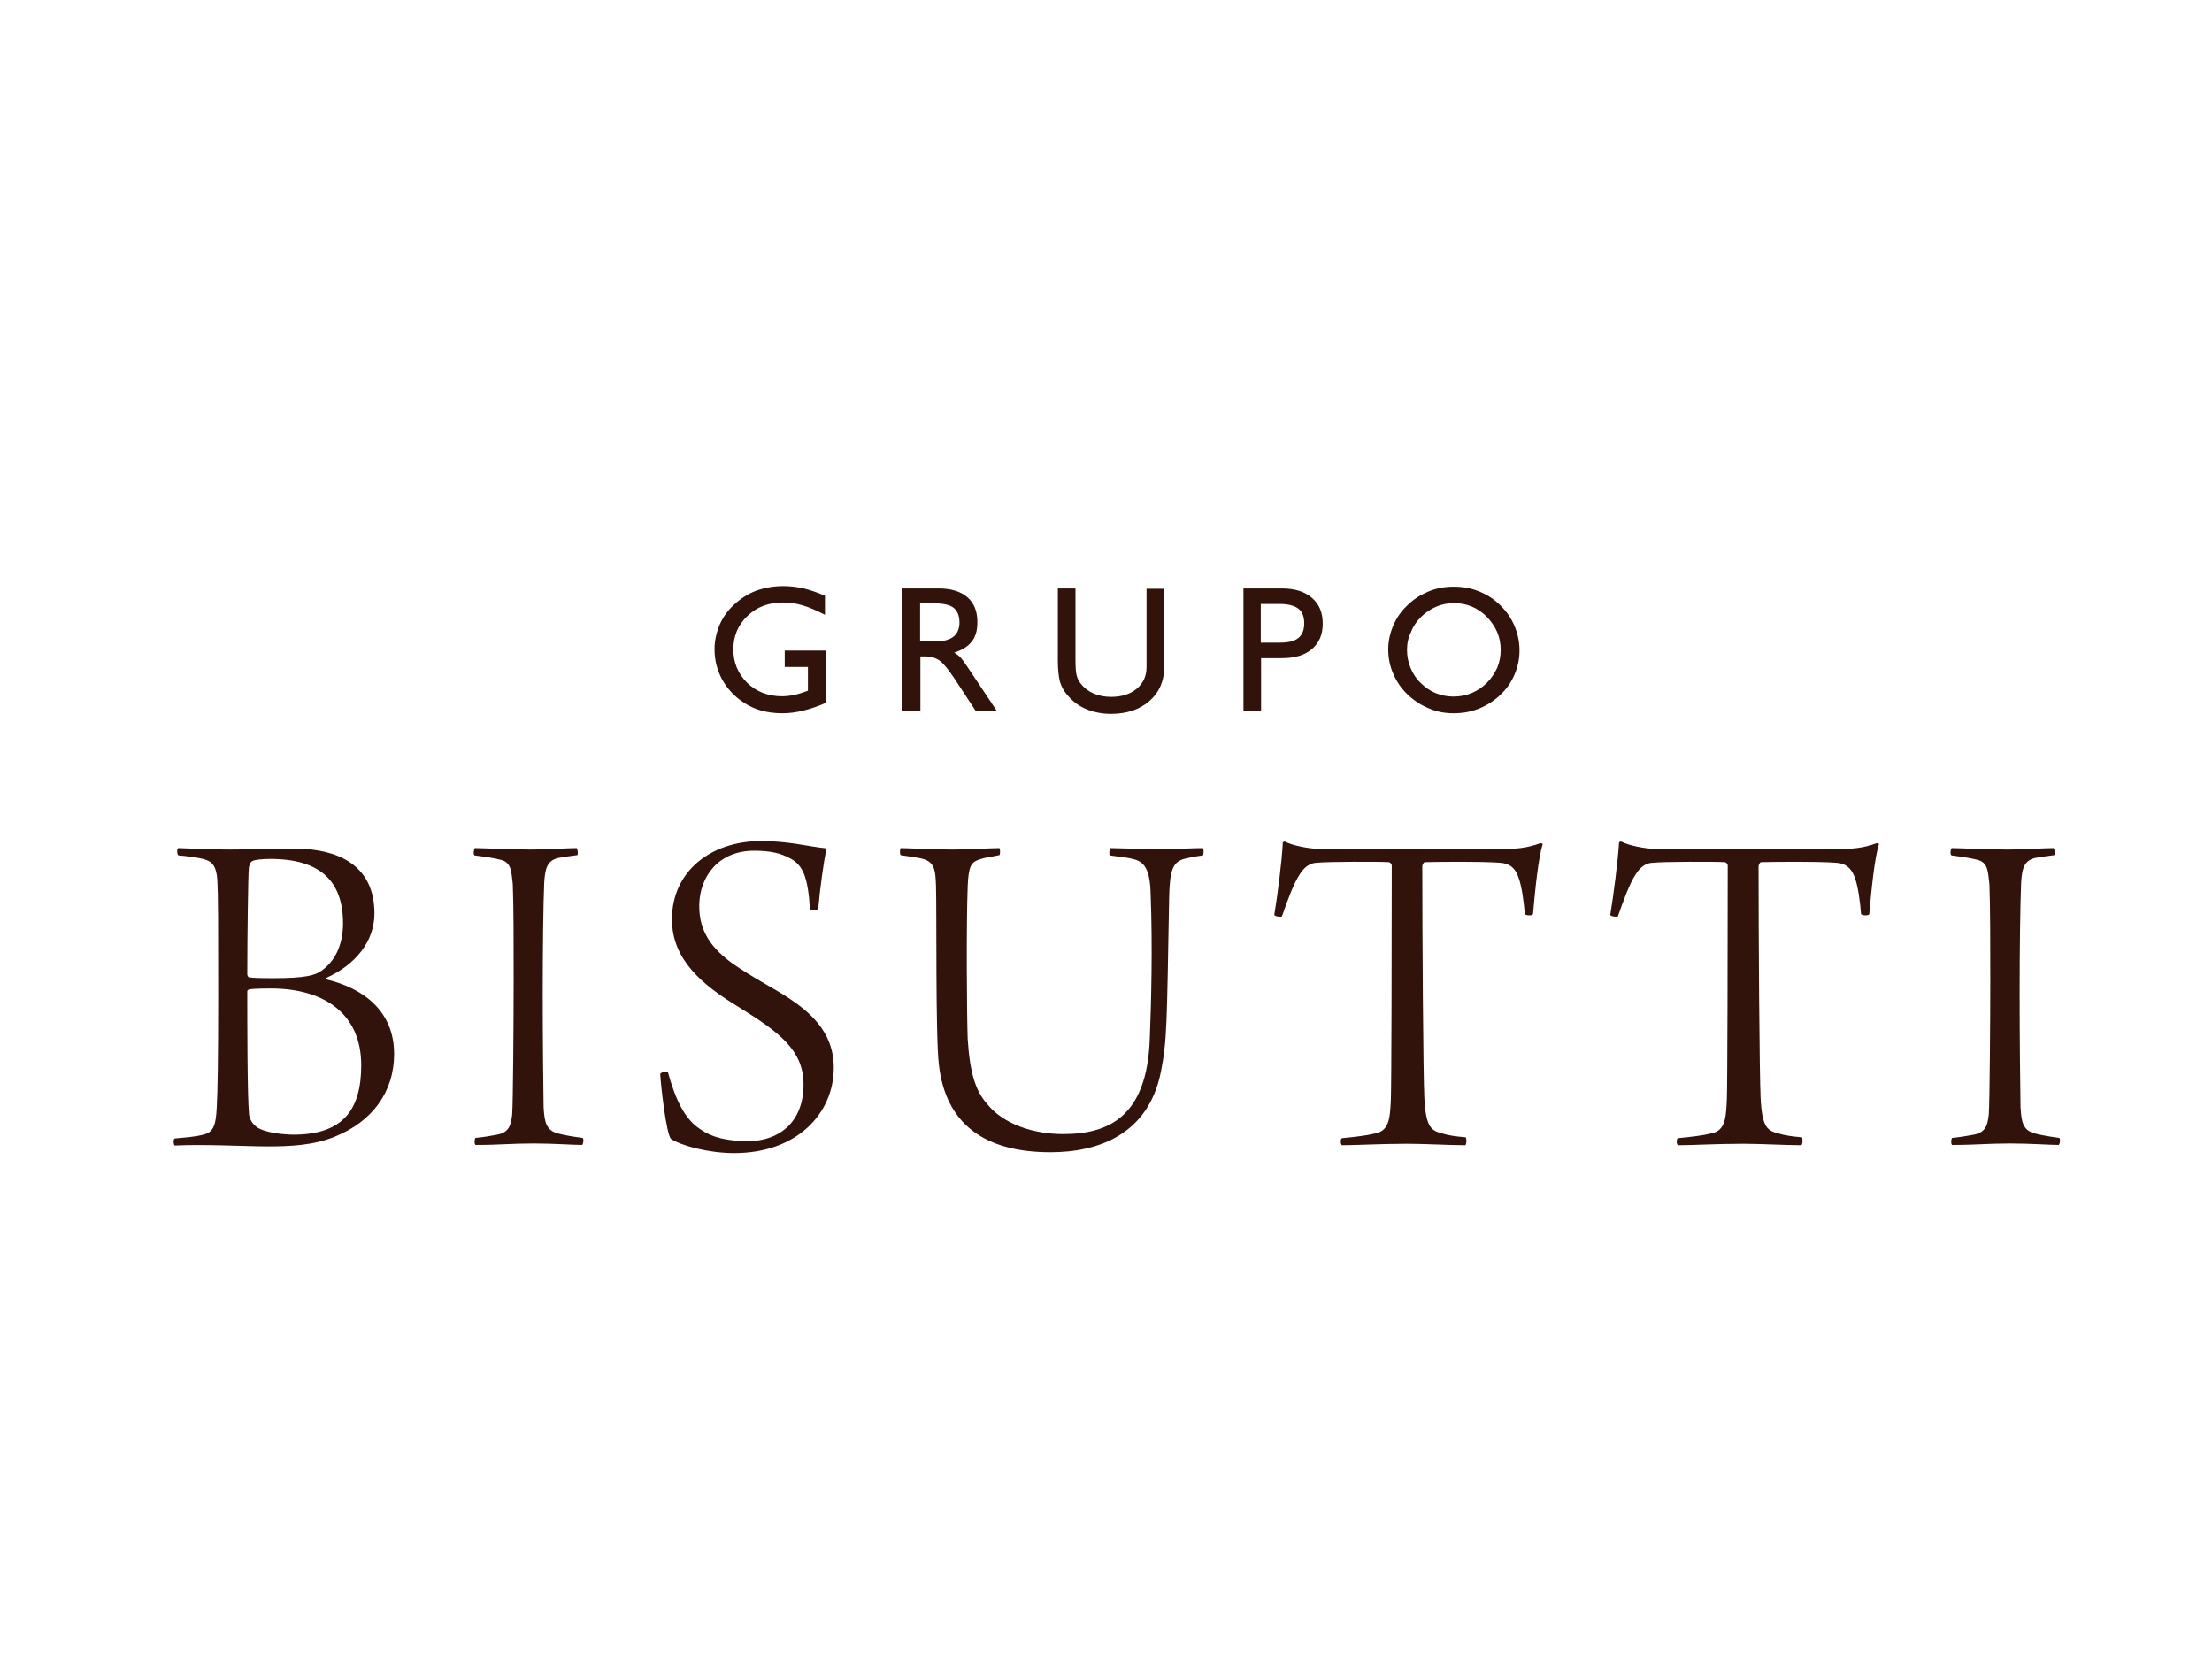<svg version="1.2" xmlns="http://www.w3.org/2000/svg" overflow="visible" preserveAspectRatio="none" viewBox="0 0 753.2 568.9" id="Camada_1_1568989932630" width="155" height="116.818"><g transform="translate(1 1)"><style>.st0_1568989932630{fill:#32130b}</style><path d="M59.7 288.4c6.7.2 10.7.5 17.5.5 7.9 0 9.7-.3 22.3-.3 9.2 0 27 2.3 27 22.1 0 9.5-6.4 17.5-16.4 22-.2.2-.2.3 0 .5 13 3.1 23.1 11.1 23.1 25.4 0 13.1-7.5 23.1-20 28.2-7.4 3.1-15.7 3.4-23.1 3.4-7.4 0-21.1-.8-31.6-.3-.5-.3-.5-2.3 0-2.4 3.1-.3 6.7-.5 9.7-1.3 3.3-.8 4.3-2.8 4.6-9.3.3-5.4.5-15.9.5-38.2 0-25.4 0-33.6-.3-39.4-.3-4.4-1.5-6.1-3.9-6.9-2.3-.8-6.7-1.3-9.3-1.5-.6-.3-.6-2.4-.1-2.5zm25.3 4.4c-.8.3-1.3 1.8-1.3 2.8-.2 2.1-.5 23.1-.5 35.9 0 .3.3 1 .6 1 1.3.2 3.1.3 8.2.3 11.1 0 14.3-1 16.4-2.5 5.2-3.6 7.4-9.7 7.4-16.2 0-14.4-7.7-22-24.8-22-2.9 0-5.2.3-6 .7zm37 69.7c0-17.5-12.5-26.2-30.8-26.2-4.8 0-6.9.2-7.4.3-.3.2-.6.3-.6.7 0 10.2 0 35.7.6 42 .2 1.8 1.3 3.3 2.6 4.3 2.9 2 9.3 2.6 12.8 2.6 16.3-.1 22.8-8.2 22.8-23.7zm38.7-74.1c2.9 0 11.5.5 19 .5 6.9 0 11.8-.5 15.7-.5.3.5.5 2 .2 2.4-2.5.3-5.2.7-6.7 1-3.6 1-4.3 3.5-4.6 8.5-.3 6.9-.5 23.3-.5 37.5 0 15.4.2 33.6.3 39 .3 5.1.8 7.9 4.9 9 2.3.6 5.2 1.1 8.4 1.5.5.5.2 2.1-.2 2.4-3.4 0-9.3-.5-16.5-.5-8 0-11.3.5-19.8.5-.5-.5-.3-2.1 0-2.4 2.3-.2 5.4-.7 7.4-1.1 4.1-.8 4.7-3.3 5.1-7 .3-3.9.5-32.3.5-45.9 0-12.3 0-25.1-.3-32.6-.5-3.9-.3-7.4-4.1-8.3-1.8-.5-4.9-1-8.9-1.5-.6-.4-.2-2.2.1-2.5zm76.7 95.9c4.1 2.9 9.2 4.1 16.4 4.1 10.2 0 18.8-6.2 18.8-19.3 0-11.6-7.9-17.7-22.3-26.6-12.3-7.5-22.5-16.1-22.5-29.8 0-16.4 13.3-26.7 30.3-26.7 9.5 0 15.7 1.8 22.3 2.5-1 5.2-2.1 12.9-2.8 20.6-.3.5-2.5.5-2.8.2-.7-11.3-2.5-14.9-6.4-17.2-3.5-2-7.2-2.8-12.6-2.8-12.1 0-18.5 8.7-18.7 18.4-.2 9.5 4.7 15.2 11.2 20 6.2 4.4 13.9 8.4 18.7 11.5 7.1 4.7 15.9 11.5 15.9 24.1 0 15.9-12.8 29.2-33.9 29.2-8.8 0-18.2-2.6-21.6-4.9-1.6-2.3-3.3-17.4-3.6-22.1.3-.7 2.3-1 2.6-.7 2.7 9.8 5.9 16.2 11 19.5zm68.3-95.9c2.1 0 10.5.5 17.7.5 7.1 0 12.5-.5 15.9-.5.3.3.3 2.1 0 2.4-3.3.7-4.9.8-6.9 1.5-2.8 1-3.6 2.3-3.9 9.2-.5 13.4-.3 43.5 0 52.1.8 12.1 2.8 17.7 6.6 22.1 5.7 7.1 16.1 10.3 25.9 10.3 15.7 0 28.5-6.1 29.5-32.3.5-12.5 1-31.6.3-49.5-.2-10.3-3.1-11.5-7-12.3-2.3-.5-3.6-.5-6.9-1-.3-.3-.2-2.1.2-2.5 2.3 0 7.7.3 17.2.3 6.4 0 11.8-.3 14.3-.3.3.3.3 2.1 0 2.5-2.5.3-4.4.7-6.1 1.1-4.1 1.1-5.2 3.6-5.4 13.3-.8 43.4-.7 48.7-2.8 59.4-4.3 21.6-21.5 27.5-37.6 27.5-22.9 0-35.7-10-38-29.8-1.2-9.7-.7-53-1-61.3-.2-4.3-.2-7.5-3.8-8.8-1.8-.7-6.1-1.1-8.2-1.5-.4-.3-.3-2.1 0-2.4zm192.2 101.4c-4.8 0-14.1-.5-19.7-.5-9 0-17.5.5-22.3.5-.5-.6-.5-2 0-2.4 5.3-.5 8.8-1 10.8-1.5 5.1-.8 5.6-4.4 5.9-11.8.2-4.7.3-53.1.3-79.7 0-.7-.7-1.2-1-1.2-3.1-.2-21-.2-24.4.2-2.4 0-4.4 1.5-5.9 3.9-2.1 3.1-4.3 9.2-6.1 14.4-.3.3-2.5 0-2.6-.5 1.1-6.7 2.6-18.2 2.9-24.8 0 0 .5-.3.8-.2 2.4 1.3 8.2 2.5 12.3 2.5h60.8c5.6 0 8.8-.2 13.9-2 .2 0 .7.2.7.3-1.5 4.8-2.6 15.7-3.3 23.9-.2.7-2.6.5-2.8 0-.3-3.9-1-9.7-2.3-12.9-1.1-2.9-2.9-4.4-6.2-4.6-6.6-.5-21.5-.3-25.6-.2-.5.2-.8 1-.8 1.5 0 23.4.3 71.3.7 79 .5 10.3 2.5 11.1 6.1 12.1 2.3.7 4.6 1 8 1.3.4.8.2 2.6-.2 2.7zm114.4 0c-4.7 0-14.1-.5-19.7-.5-9 0-17.5.5-22.3.5-.5-.6-.5-2 0-2.4 5.2-.5 8.8-1 10.8-1.5 5.1-.8 5.6-4.4 5.9-11.8.2-4.7.3-53.1.3-79.7 0-.7-.7-1.2-1-1.2-3.1-.2-21-.2-24.4.2-2.4 0-4.4 1.5-5.9 3.9-2.1 3.1-4.3 9.2-6.1 14.4-.3.3-2.5 0-2.6-.5 1.1-6.7 2.6-18.2 3-24.8 0 0 .5-.3.8-.2 2.4 1.3 8.2 2.5 12.3 2.5h60.8c5.6 0 8.9-.2 13.9-2 .2 0 .7.2.7.3-1.5 4.8-2.6 15.7-3.3 23.9-.2.7-2.6.5-2.8 0-.3-3.9-1-9.7-2.3-12.9-1.2-2.9-3-4.4-6.2-4.6-6.6-.5-21.5-.3-25.6-.2-.5.2-.8 1-.8 1.5 0 23.4.3 71.3.7 79 .5 10.3 2.4 11.1 6.1 12.1 2.3.7 4.6 1 8 1.3.3.8.2 2.6-.3 2.7zm51.3-101.4c2.9 0 11.5.5 19 .5 6.9 0 11.8-.5 15.7-.5.3.5.5 2 .2 2.4-2.5.3-5.2.7-6.7 1-3.6 1-4.3 3.5-4.6 8.5-.3 6.9-.5 23.3-.5 37.5 0 15.4.2 33.6.3 39 .3 5.1.8 7.9 4.9 9 2.3.6 5.2 1.1 8.3 1.5.5.5.2 2.1-.2 2.4-3.4 0-9.3-.5-16.5-.5-8.1 0-11.3.5-19.8.5-.5-.5-.3-2.1 0-2.4 2.3-.2 5.4-.7 7.4-1.1 4.1-.8 4.7-3.3 5.1-7 .3-3.9.5-32.3.5-45.9 0-12.3 0-25.1-.3-32.6-.5-3.9-.3-7.4-4.1-8.3-1.8-.5-4.9-1-8.8-1.5-.6-.4-.3-2.2.1-2.5zm-383.3-67.3v17.7c-2.7 1.2-5.4 2.1-7.8 2.7-2.5.6-4.8.9-7.1.9-2.5 0-4.9-.3-7.1-.9-2.2-.6-4.2-1.5-6.1-2.8-3.1-2-5.5-4.6-7.3-7.8-1.7-3.2-2.6-6.6-2.6-10.4 0-2.8.6-5.5 1.7-8.2 1.1-2.6 2.8-5 4.9-6.9 2.2-2.1 4.7-3.7 7.5-4.8 2.8-1 5.9-1.6 9.3-1.6 2.3 0 4.7.3 7 .8 2.3.6 4.7 1.4 7.2 2.5v6.5c-2.7-1.4-5.2-2.5-7.5-3.2-2.3-.7-4.6-1-6.8-1-4.9 0-8.9 1.5-12.1 4.6-3.2 3-4.8 6.9-4.8 11.4s1.6 8.3 4.7 11.4c3.1 3 7.1 4.6 11.9 4.6 1.4 0 2.9-.2 4.3-.5s2.9-.8 4.5-1.4v-8.1h-7.9V221h14.1zm26 20.6v-41.9h12.3c4.2 0 7.5 1 9.8 3 2.3 2 3.4 4.8 3.4 8.5 0 2.8-.6 5-1.9 6.6-1.3 1.7-3.2 2.9-6 3.8.7.4 1.4.9 2 1.5.6.6 1.4 1.7 2.4 3.2l10.2 15.3h-7.2l-7.2-11c-2.2-3.3-3.9-5.4-5.2-6.3-1.3-.9-2.9-1.4-4.7-1.4h-1.8v18.7h-6.1zm6-23.8h5c2.8 0 4.9-.5 6.3-1.6 1.4-1.1 2.1-2.7 2.1-4.9 0-2.3-.7-3.9-2-5-1.3-1-3.4-1.5-6.4-1.5h-5v13zm46.9-18.1h6v24c0 2.7.1 4.6.4 5.7.3 1.1.8 2.1 1.5 2.9 1.2 1.5 2.7 2.6 4.4 3.3 1.7.7 3.6 1.1 5.8 1.1 3.6 0 6.5-.9 8.8-2.8 2.2-1.9 3.3-4.3 3.3-7.4v-26.7h6v26.9c0 4.7-1.7 8.5-5 11.4-3.3 2.9-7.7 4.4-13.1 4.4-3.2 0-6-.6-8.6-1.7-2.6-1.1-4.7-2.8-6.5-5-1.1-1.3-1.8-2.7-2.3-4.3-.4-1.6-.7-4.1-.7-7.4v-24.4zm63.2 41.9v-41.9h13.1c4.4 0 7.8 1.1 10.2 3.2 2.5 2.1 3.7 5.1 3.7 8.8 0 3.7-1.2 6.6-3.7 8.7-2.4 2.1-5.9 3.1-10.2 3.1h-7.1v18h-6zm5.9-23.4h6.5c2.9 0 5-.5 6.3-1.6 1.3-1 2-2.7 2-5s-.7-4-2-5-3.4-1.6-6.3-1.6h-6.5v13.2zm43.4 2.3c0-2.8.6-5.5 1.7-8.1 1.1-2.6 2.7-5 4.9-7 2.1-2.1 4.6-3.6 7.2-4.7 2.7-1.1 5.5-1.6 8.5-1.6s5.9.5 8.6 1.6c2.7 1.1 5.1 2.6 7.2 4.7 2.2 2.1 3.8 4.5 4.9 7.1 1.1 2.6 1.7 5.4 1.7 8.4 0 2.9-.6 5.6-1.7 8.2-1.1 2.6-2.7 4.9-4.8 6.9-2.2 2.1-4.6 3.6-7.3 4.7s-5.6 1.6-8.6 1.6-5.8-.5-8.5-1.7c-2.7-1.1-5.1-2.7-7.2-4.7-2.2-2.1-3.8-4.5-4.9-7.1-1.1-2.5-1.7-5.3-1.7-8.3zm6.4.2c0 2.1.4 4.2 1.2 6.1.8 1.9 1.9 3.7 3.4 5.1 1.5 1.5 3.2 2.7 5.1 3.5 2 .8 4 1.2 6.1 1.2 2.2 0 4.3-.4 6.2-1.2 1.9-.8 3.6-1.9 5.2-3.5 1.5-1.5 2.6-3.2 3.5-5.1.8-1.9 1.2-4 1.2-6.1 0-2.1-.4-4.2-1.2-6.1-.8-1.9-2-3.6-3.5-5.2-1.5-1.5-3.2-2.7-5.1-3.5-1.9-.8-4-1.2-6.1-1.2-2.1 0-4.1.4-6 1.2-1.9.8-3.7 2-5.2 3.5s-2.7 3.2-3.4 5.1c-1 2-1.4 4-1.4 6.2z" class="st0_1568989932630" vector-effect="non-scaling-stroke"/></g></svg>